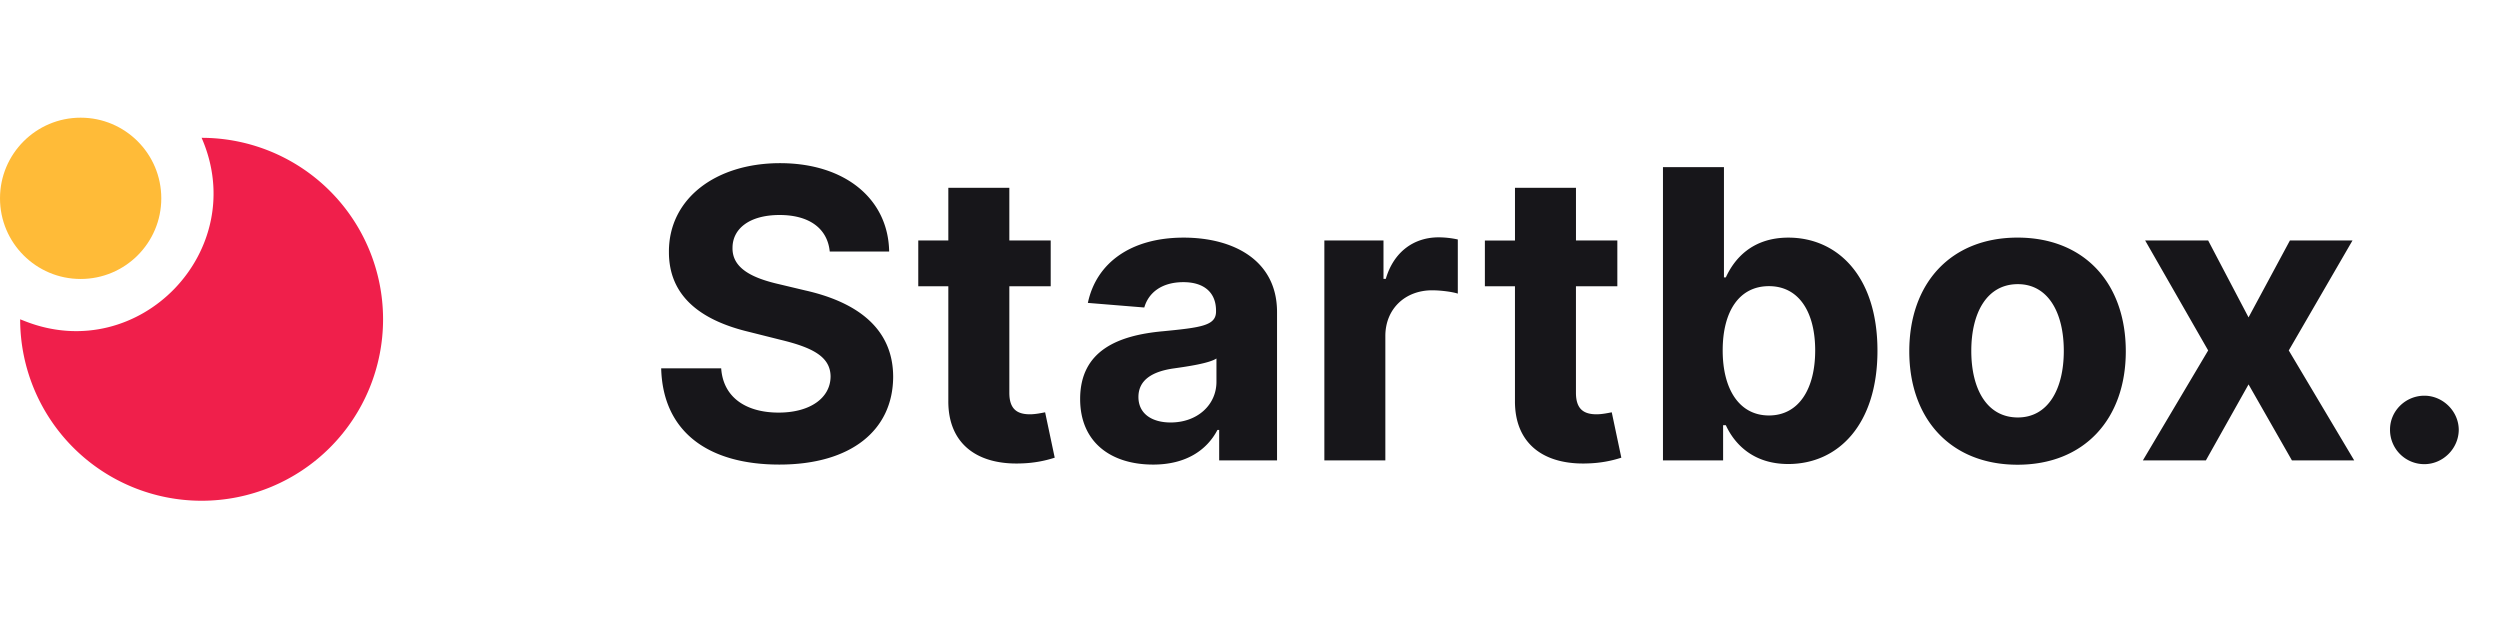 <svg xmlns='http://www.w3.org/2000/svg' width='124' height='31' fill='none' class='light'><path fill='#17161A' d='M41.155 12.475h2.947c-.042-2.593-2.173-4.382-5.412-4.382-3.189 0-5.525 1.761-5.511 4.403-.007 2.145 1.506 3.374 3.963 3.963l1.584.398c1.584.383 2.464.838 2.471 1.818-.007 1.065-1.015 1.79-2.578 1.79-1.598 0-2.748-.739-2.848-2.195h-2.976c.079 3.146 2.33 4.773 5.86 4.773 3.551 0 5.639-1.698 5.646-4.36-.007-2.423-1.832-3.708-4.36-4.277l-1.308-.312c-1.264-.291-2.322-.76-2.3-1.804 0-.938.83-1.626 2.336-1.626 1.47 0 2.372.667 2.486 1.81Zm10.96-.547h-2.052V9.314h-3.026v2.614h-1.491V14.2h1.491v5.681c-.014 2.138 1.442 3.196 3.637 3.104a5.886 5.886 0 0 0 1.64-.284l-.476-2.251c-.149.028-.468.099-.752.099-.604 0-1.023-.227-1.023-1.065V14.2h2.052v-2.273Zm5.082 11.115c1.612 0 2.656-.703 3.189-1.719h.085v1.513h2.87v-7.358c0-2.6-2.202-3.693-4.631-3.693-2.614 0-4.333 1.25-4.752 3.238l2.799.228c.206-.725.852-1.257 1.939-1.257 1.03 0 1.619.518 1.619 1.413v.043c0 .703-.746.795-2.642.98-2.16.198-4.098.923-4.098 3.359 0 2.16 1.541 3.253 3.622 3.253Zm.867-2.088c-.93 0-1.598-.433-1.598-1.264 0-.853.703-1.272 1.768-1.42.66-.093 1.74-.25 2.102-.49v1.157c0 1.143-.944 2.017-2.272 2.017Zm7.624 1.882h3.025v-6.172c0-1.342.98-2.266 2.316-2.266.419 0 .994.071 1.278.164v-2.685a4.542 4.542 0 0 0-.951-.106c-1.222 0-2.224.71-2.621 2.06h-.114v-1.904h-2.933v10.909Zm14.533-10.91h-2.053V9.315h-3.025v2.614H73.65V14.2h1.492v5.681c-.014 2.138 1.442 3.196 3.636 3.104a5.885 5.885 0 0 0 1.64-.284l-.475-2.251c-.15.028-.469.099-.753.099-.604 0-1.023-.227-1.023-1.065V14.2h2.053v-2.273Zm2.262 10.91h2.983V21.09h.135c.419.909 1.335 1.925 3.096 1.925 2.486 0 4.425-1.968 4.425-5.618 0-3.75-2.024-5.611-4.418-5.611-1.825 0-2.698 1.086-3.103 1.974h-.093V8.291h-3.025v14.546Zm2.962-5.455c0-1.946.824-3.189 2.294-3.189 1.498 0 2.294 1.3 2.294 3.19 0 1.903-.81 3.224-2.294 3.224-1.456 0-2.294-1.279-2.294-3.225Zm14.625 5.668c3.31 0 5.369-2.266 5.369-5.625 0-3.38-2.059-5.64-5.369-5.64-3.31 0-5.37 2.26-5.37 5.64 0 3.36 2.06 5.625 5.37 5.625Zm.014-2.344c-1.527 0-2.308-1.399-2.308-3.302 0-1.904.781-3.31 2.308-3.31 1.499 0 2.28 1.406 2.28 3.31 0 1.903-.781 3.302-2.28 3.302Zm9.441-8.778H106.4l3.125 5.454-3.239 5.455h3.125l2.117-3.771 2.152 3.77h3.089l-3.246-5.454 3.161-5.454h-3.104l-2.052 3.814-2.003-3.814Zm10.724 11.094c.909 0 1.698-.76 1.705-1.705-.007-.93-.796-1.69-1.705-1.69-.937 0-1.711.76-1.704 1.69a1.7 1.7 0 0 0 1.704 1.705Z'></path><path fill='#F01F4B' d='M19 15.837a9 9 0 1 1-18 0l.252.099c5.667 2.218 11.187-3.524 8.748-9.1a9 9 0 0 1 9 9Z'></path><circle cx='4' cy='9.837' r='4' fill='#FFBB38'></circle></svg>